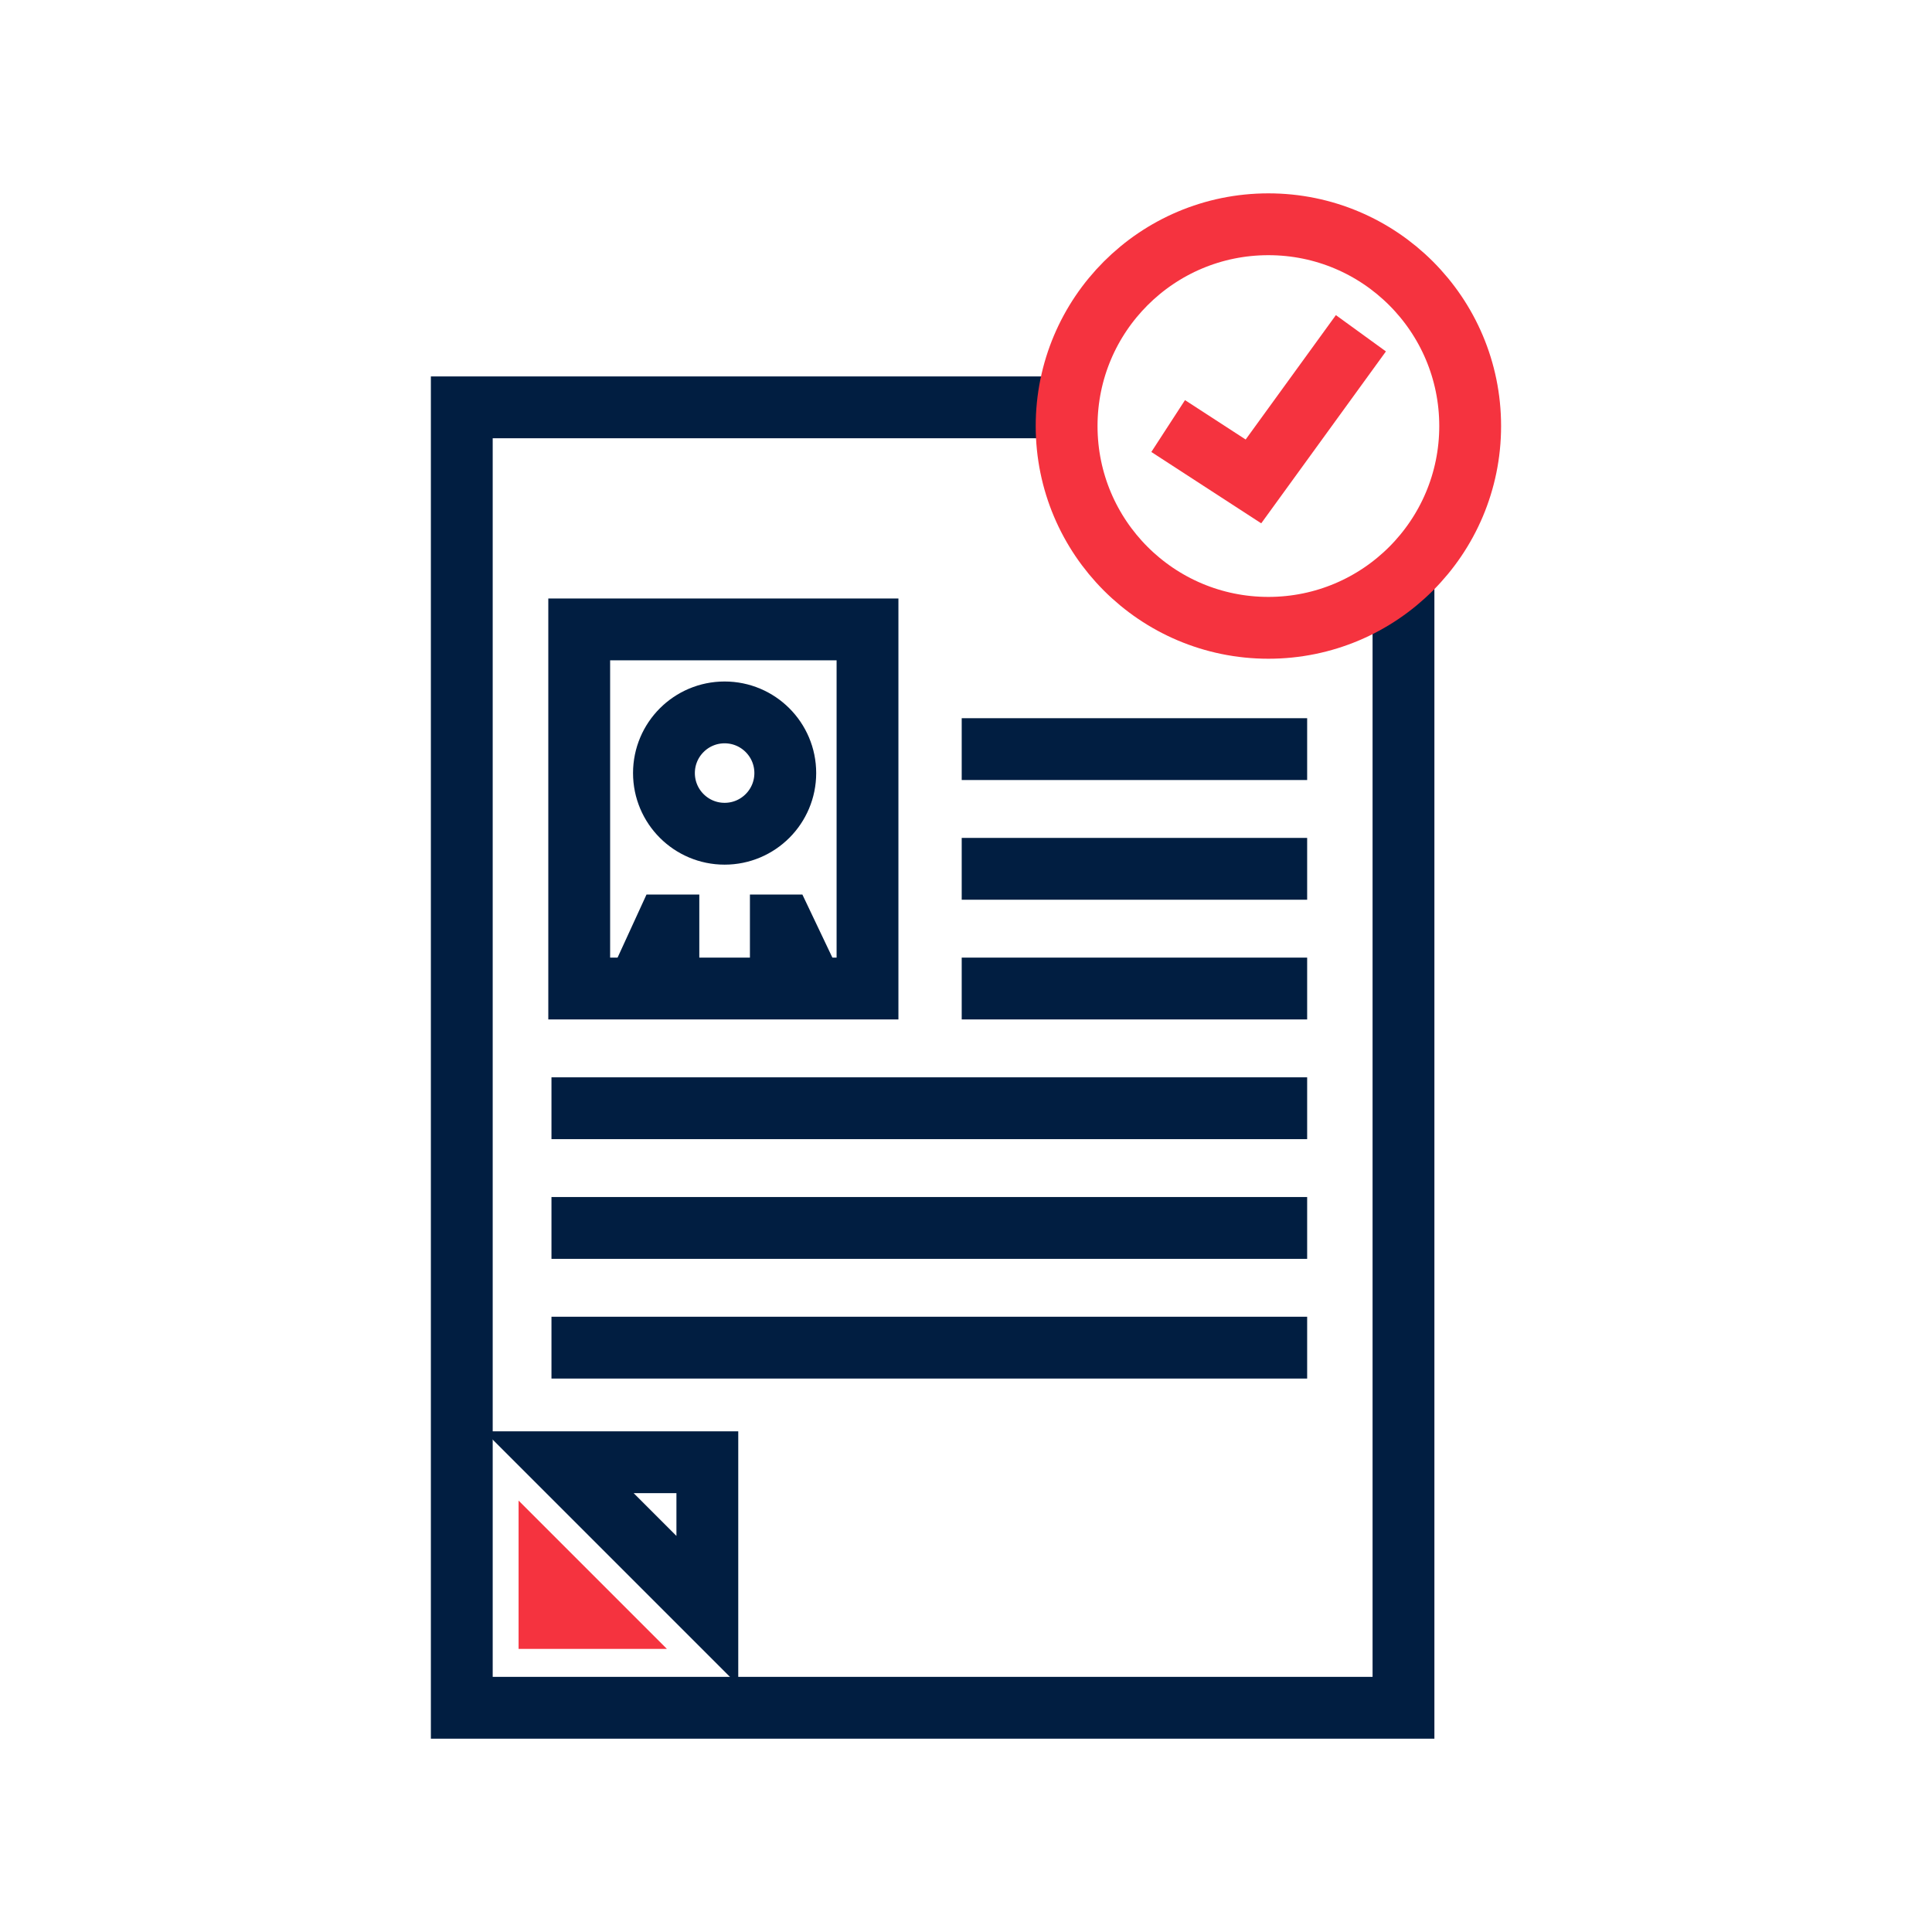 <?xml version="1.0" encoding="utf-8"?>
<!-- Generator: Adobe Illustrator 26.0.1, SVG Export Plug-In . SVG Version: 6.00 Build 0)  -->
<svg version="1.1" xmlns="http://www.w3.org/2000/svg" xmlns:xlink="http://www.w3.org/1999/xlink" x="0px" y="0px"
	 viewBox="0 0 500 500" style="enable-background:new 0 0 500 500;" xml:space="preserve">
<style type="text/css">
	.st0{fill:#F5333F;}
	.st1{fill:none;stroke:#011E41;stroke-width:16;stroke-miterlimit:10;}
	.st2{display:none;}
	.st3{display:inline;}
	.st4{fill:none;stroke:#D1D3D4;stroke-width:2;stroke-miterlimit:10;}
	.st5{display:inline;fill:none;stroke:#BCBEC0;stroke-width:4;stroke-miterlimit:10;}
	.st6{fill:none;stroke:#BCBEC0;stroke-width:4;stroke-miterlimit:10;}
	.st7{display:inline;fill:none;stroke:#D1D3D4;stroke-width:2;stroke-miterlimit:10;}
	.st8{display:none;opacity:0.35;fill:none;stroke:#000000;stroke-width:16;stroke-miterlimit:10;}
	.st9{fill:none;stroke:#011E41;stroke-width:16;stroke-linejoin:bevel;stroke-miterlimit:10;}
	.st10{fill:none;stroke:#F5333F;stroke-width:16;stroke-miterlimit:10;}
	.st11{fill:#011E41;}
	.st12{fill:none;stroke:#011E41;stroke-width:16;stroke-linecap:square;stroke-miterlimit:10;}
	.st13{fill:none;stroke:#011E41;stroke-width:16;stroke-linecap:round;stroke-miterlimit:10;}
	.st14{fill:none;stroke:#EF3741;stroke-width:16;stroke-miterlimit:10;}
	.st15{fill:#F5333F;stroke:#011E41;stroke-width:16;stroke-miterlimit:10;}
	.st16{fill:#EF3741;}
	.st17{fill:none;stroke:#011E41;stroke-width:8;stroke-miterlimit:10;}
	.st18{fill:none;stroke:#E73843;stroke-width:16;stroke-miterlimit:10;}
	.st19{fill:none;stroke:#011E41;stroke-width:13.417;stroke-miterlimit:10;}
	.st20{fill:none;stroke:#011E41;stroke-width:13.897;stroke-miterlimit:10;}
	.st21{fill:none;stroke:#011E41;stroke-width:14.206;stroke-miterlimit:10;}
	.st22{fill:none;stroke:#011E41;stroke-width:15.058;stroke-miterlimit:10;}
	.st23{fill:none;stroke:#011E41;stroke-width:15.147;stroke-miterlimit:10;}
	.st24{fill:none;stroke:#011E41;stroke-width:16.56;stroke-miterlimit:10;}
	.st25{fill:none;stroke:#011E41;stroke-width:14.342;stroke-miterlimit:10;}
	.st26{fill:none;stroke:#011E41;stroke-width:15.851;stroke-miterlimit:10;}
	.st27{fill:#F53340;}
</style>
<g id="Icons">
	<g>
		<polygon class="st0" points="134.21,388.35 172.6,426.74 134.21,426.74 		"/>
		<g>
			<g>
				<g>
					<line class="st1" x1="248.89" y1="193.87" x2="338.29" y2="193.87"/>
				</g>
				<g>
					<line class="st1" x1="248.89" y1="224.85" x2="338.29" y2="224.85"/>
				</g>
				<g>
					<line class="st1" x1="248.89" y1="255.83" x2="338.29" y2="255.83"/>
				</g>
				<g>
					<line class="st1" x1="142.72" y1="317.79" x2="338.29" y2="317.79"/>
				</g>
				<g>
					<line class="st1" x1="142.72" y1="286.81" x2="338.29" y2="286.81"/>
				</g>
				<g>
					<line class="st1" x1="142.72" y1="348.77" x2="338.29" y2="348.77"/>
				</g>
				<g>
					<rect x="149.9" y="162.89" class="st1" width="74.61" height="92.94"/>
					<g>
						<circle class="st1" cx="187.53" cy="200.07" r="15.7"/>
						<g>
							<polyline class="st1" points="209.85,254.74 202.6,239.5 202.08,239.5 202.08,259.23 							"/>
							<polyline class="st1" points="164.57,256.68 172.45,239.5 172.98,239.5 172.98,259.74 							"/>
						</g>
					</g>
				</g>
				<polyline class="st1" points="363.22,149.05 363.22,441.97 119.51,441.97 119.51,105.42 276.04,105.42 				"/>
				<polygon class="st1" points="183.06,416.81 144.67,378.42 183.06,378.42 				"/>
			</g>
			<g>
				<g>
					<circle class="st10" cx="328.26" cy="110.26" r="52.22"/>
				</g>
				<polyline class="st10" points="302.32,110.26 324.39,124.59 352.2,86.25 				"/>
			</g>
		</g>
	</g>
</g>
<g id="Text">
</g>
</svg>

